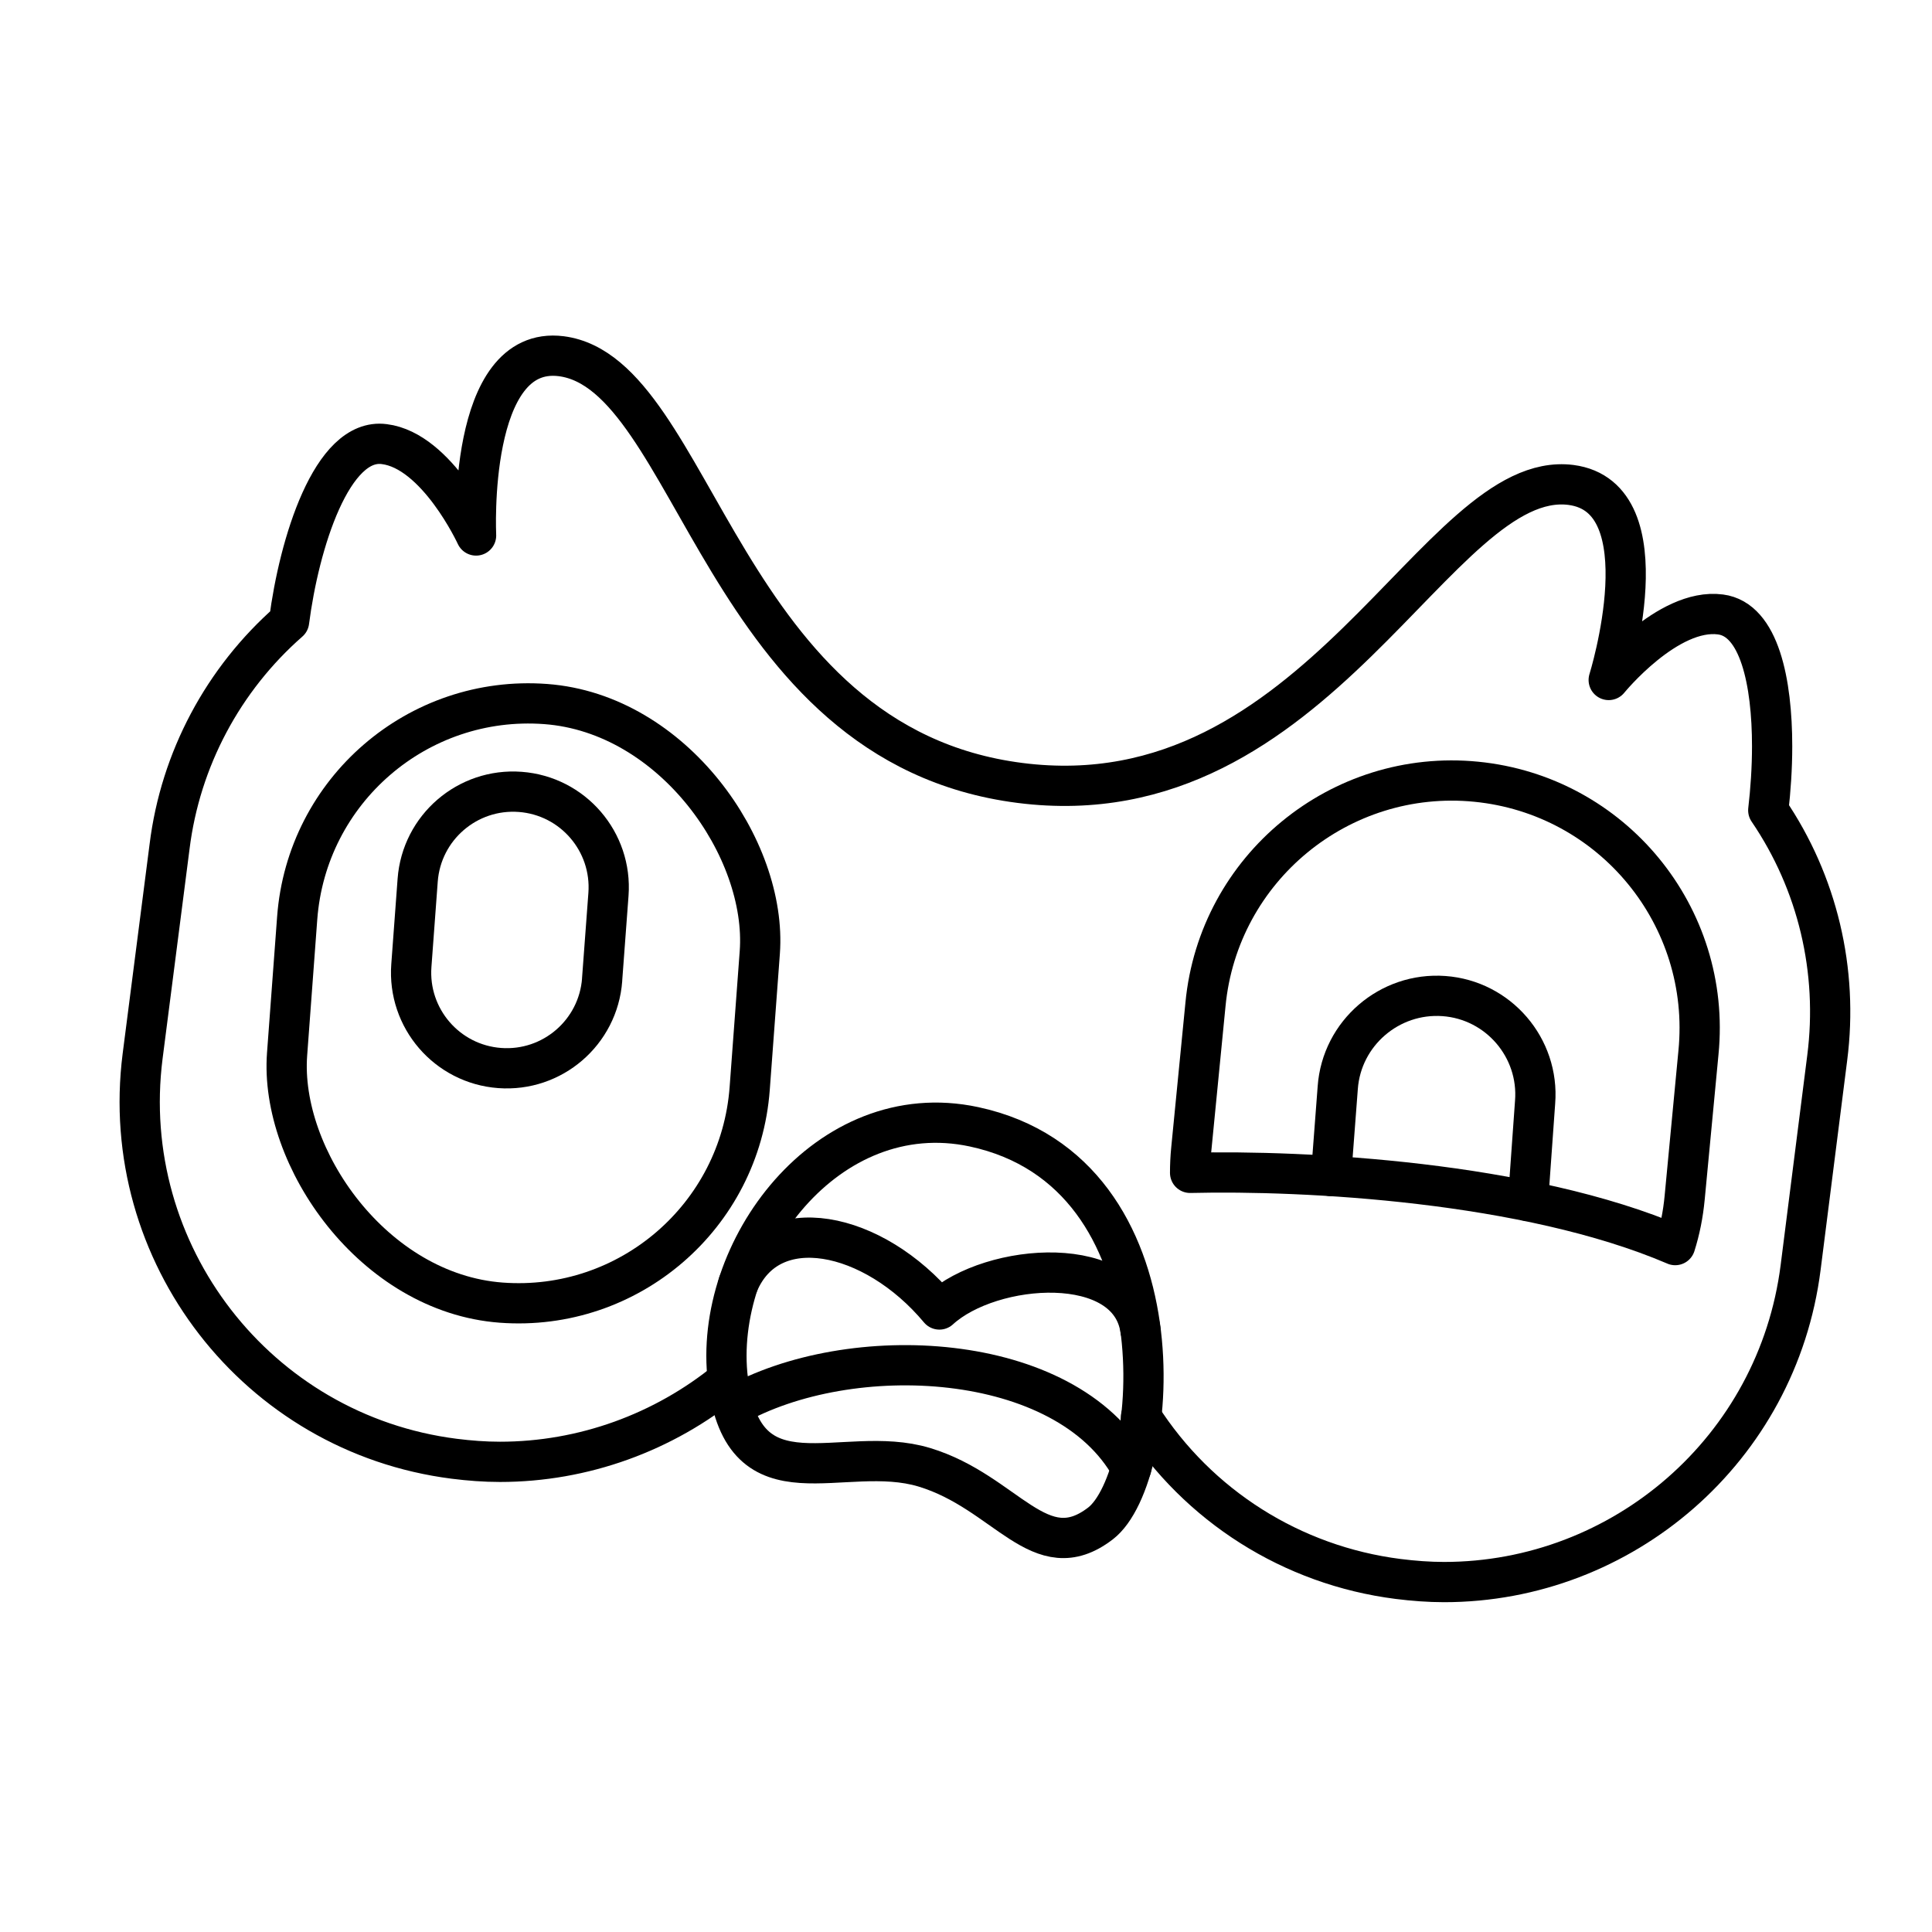 <?xml version="1.0" encoding="UTF-8"?><svg id="a" xmlns="http://www.w3.org/2000/svg" viewBox="0 0 48 48"><defs><style>.b{fill:none;stroke:#000;stroke-linecap:round;stroke-linejoin:round;}</style></defs><path class="b" d="M14.96,24.341c-.097,1.309-1.237,2.291-2.546,2.194-1.309-.097-2.291-1.237-2.194-2.546l.157-2.121c.097-1.309,1.237-2.291,2.546-2.194s2.291,1.237,2.194,2.546l-.158,2.121Z"/><path class="b" d="M37.953,29.836c.01-.078.02-.167.029-.255l.157-2.196c.108-1.353-.912-2.54-2.265-2.638s-2.54.922-2.638,2.275l-.167,2.196"/><rect class="b" x="7.242" y="17.471" width="11.525" height="14.913" rx="5.763" ry="5.763" transform="translate(1.881 -.894) rotate(4.245)"/><path class="b" d="M18.082,34.289c-1.59,1.303-3.592,2.03-5.66,2.03-.383,0-.757-.029-1.14-.077-4.894-.623-8.361-5.105-7.739-9.999l.67-5.21c.268-2.165,1.331-4.157,2.969-5.593.249-1.935,1.063-4.578,2.366-4.406,1.312.163,2.28,2.27,2.28,2.27,0,0-.23-4.75,2.117-4.454,3.343.431,3.965,9.654,11.397,10.602,7.432.948,10.354-7.825,13.687-7.404,2.356.306.939,4.846.939,4.846,0,0,1.465-1.801,2.777-1.628.967.124,1.283,1.686,1.283,3.276,0,.546-.038,1.092-.096,1.59,1.226,1.801,1.743,3.984,1.465,6.149l-.661,5.21c-.575,4.521-4.425,7.815-8.859,7.815-.373,0-.757-.029-1.14-.077-2.643-.335-4.971-1.82-6.388-4.032"/><path class="b" d="M41.62,30.934c.118-.373.196-.765.235-1.177l.343-3.608c.333-3.383-2.138-6.393-5.521-6.727s-6.403,2.147-6.727,5.53l-.353,3.599c-.02.196-.029.402-.029.588,2.863-.069,8.364.216,12.051,1.794Z"/><path class="b" d="M24.199,27.995c-3.652-.782-6.509,3.081-6.114,6.294s2.838,1.548,4.879,2.165,2.873,2.551,4.377,1.396,2.153-8.721-3.142-9.855Z"/><path class="b" d="M18.342,31.897c.782-1.861,3.359-1.324,4.997.637,1.289-1.181,4.732-1.433,4.997.519"/><path class="b" d="M18.21,34.938c2.901-1.653,8.267-1.4,9.894,1.535"/></svg>
